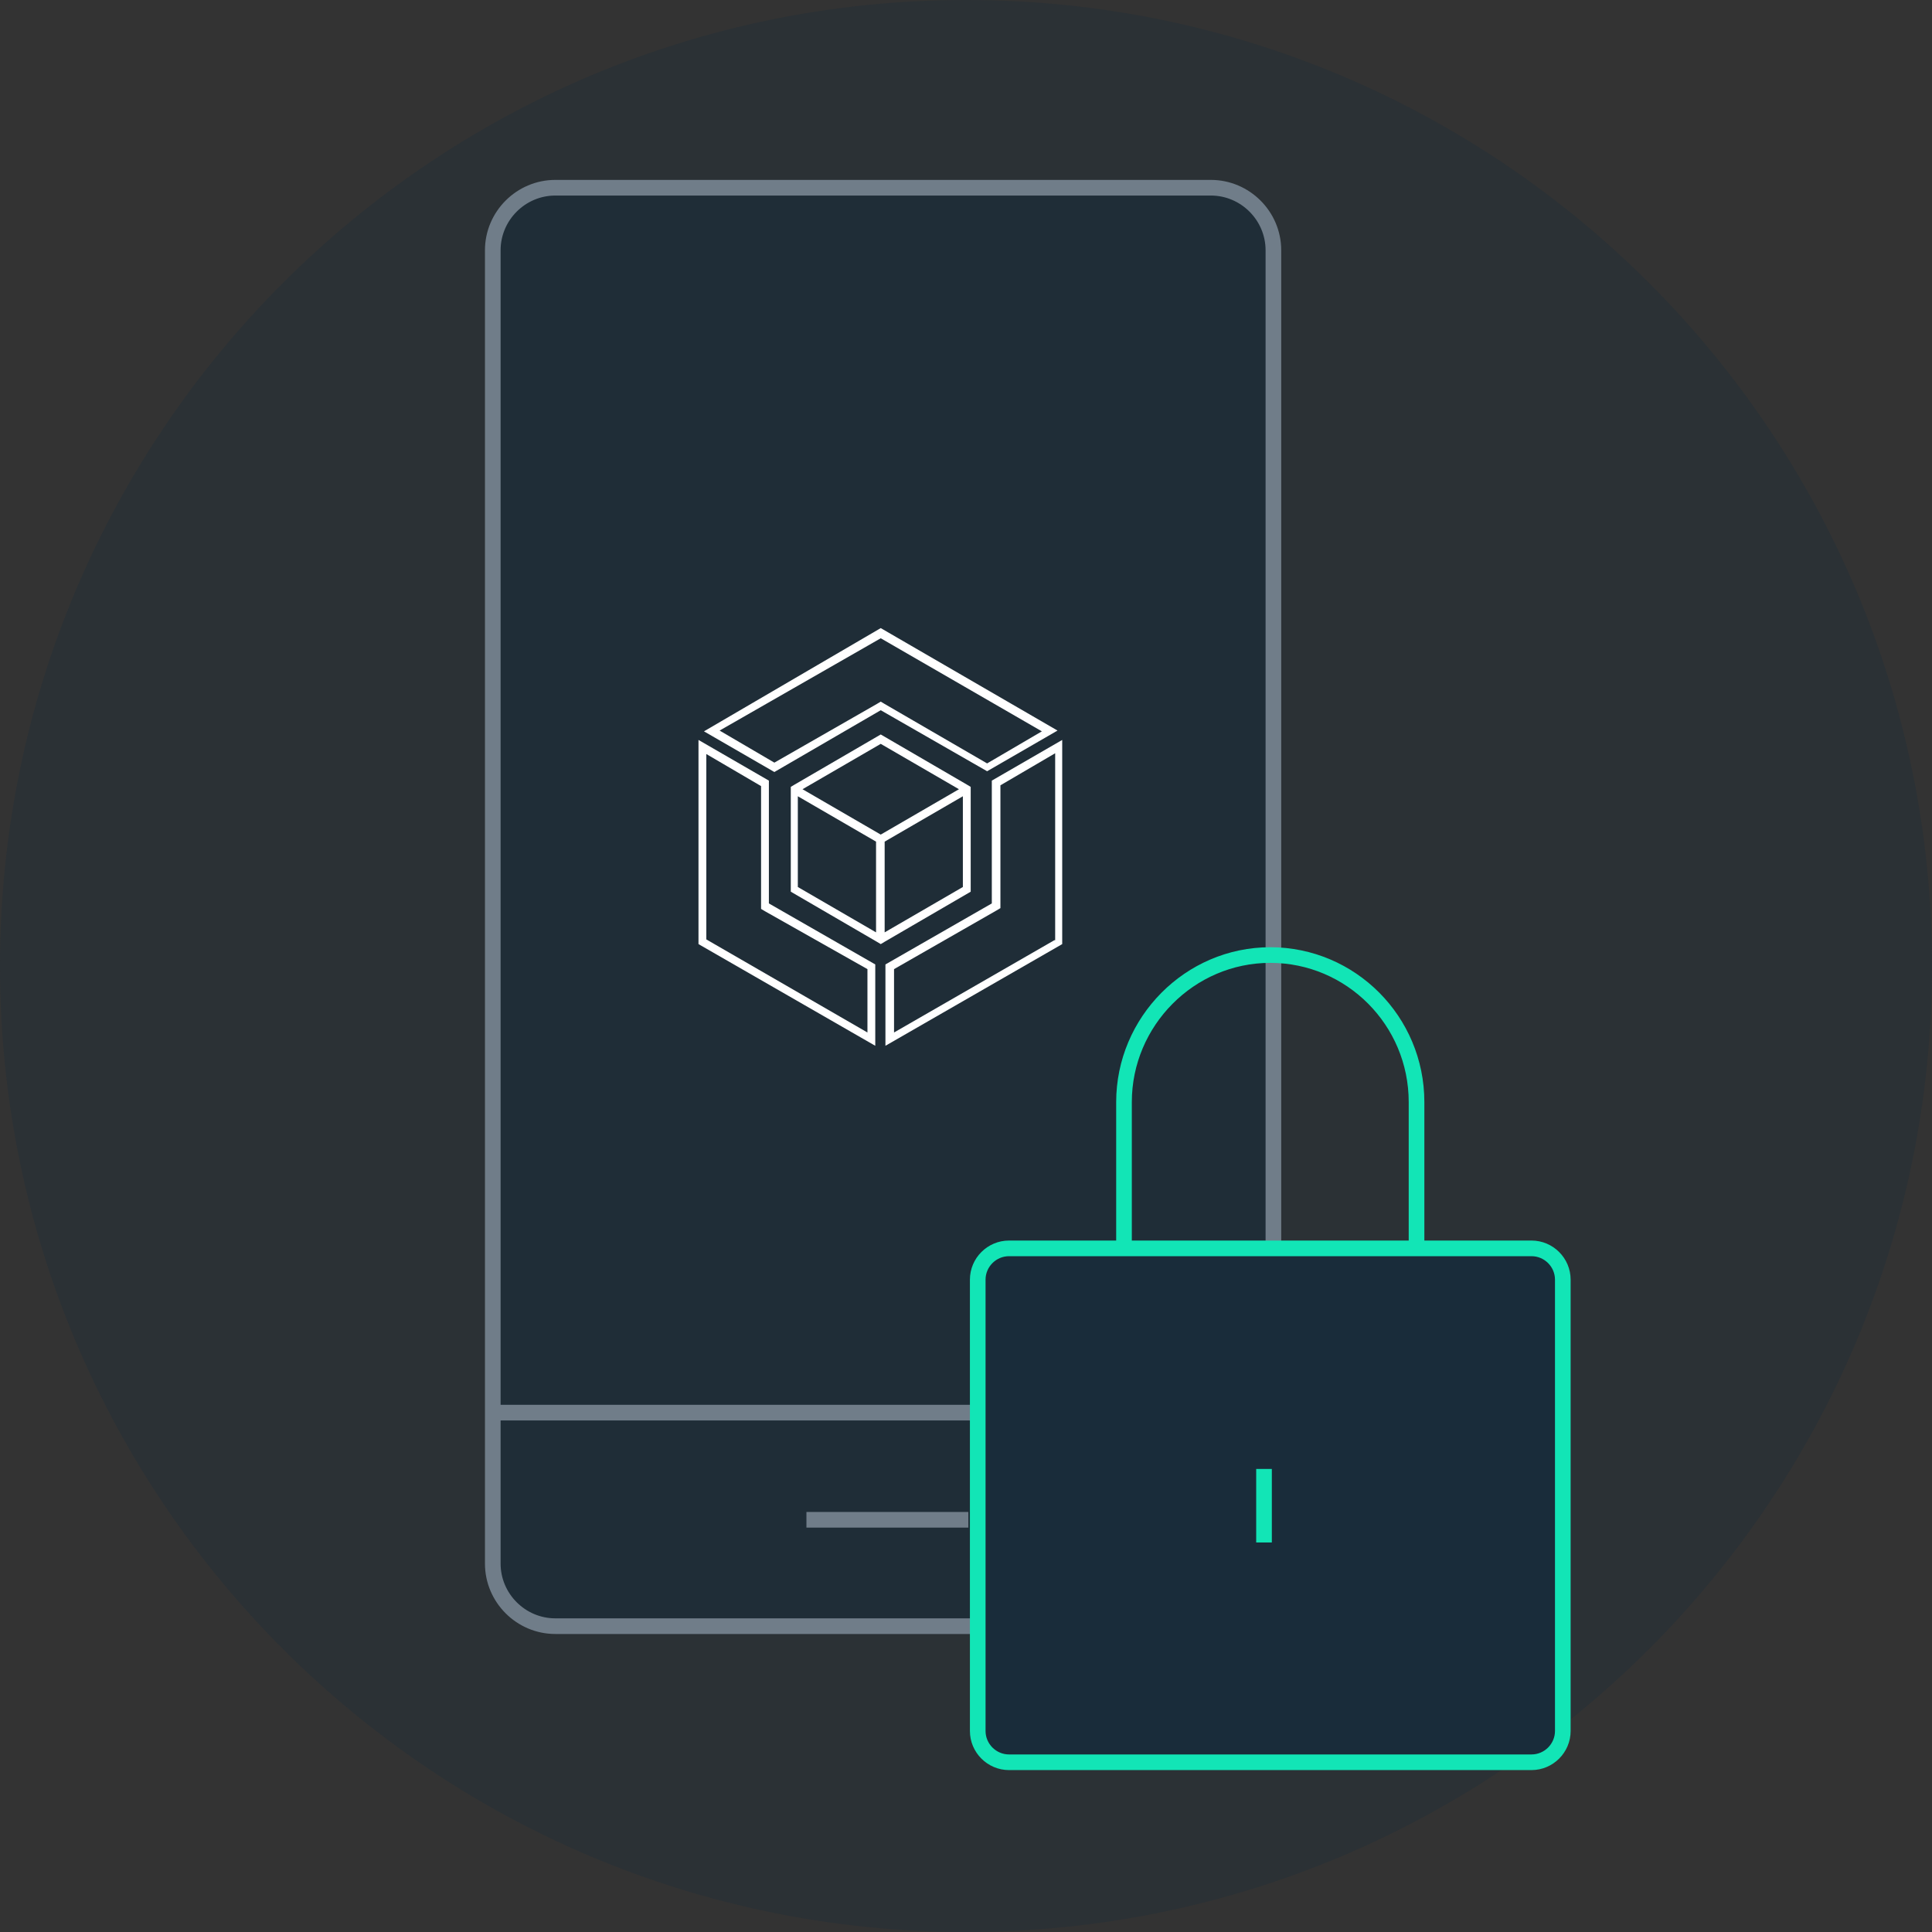 <?xml version="1.0" encoding="utf-8"?>
<!-- Generator: Adobe Illustrator 21.0.0, SVG Export Plug-In . SVG Version: 6.00 Build 0)  -->
<svg version="1.1" id="Capa_1" xmlns="http://www.w3.org/2000/svg" xmlns:xlink="http://www.w3.org/1999/xlink" x="0px" y="0px"
	 width="247px" height="247px" viewBox="0 0 247 247" style="enable-background:new 0 0 247 247;" xml:space="preserve">
<rect x="0" y="0" width="247" height="247" fill="#333333" stroke="none"/>
<style type="text/css">
	.st0{opacity:0.3;fill:url(#Oval-2_1_);enable-background:new    ;}
	.st1{fill:#192C3A;fill-opacity:0.65;stroke:#707D89;stroke-width:2;}
	.st2{fill:none;stroke:#707D89;stroke-width:2;stroke-linecap:square;}
	.st3{fill:#FFFFFF;}
	.st4{fill:#192C3A;stroke:#12E5B6;stroke-width:2;}
	.st5{fill:none;stroke:#12E5B6;stroke-width:2;}
	.st6{fill:#F9F9F9;stroke:#12E5B6;stroke-width:2;}
</style>
<title>tour-control</title>
<desc>Created with Sketch.</desc>
<g id="Page-1">
	<g id="tour-control">
		<g id="Onboarding">
			<g id="_x30_.2.3---Tour-3">
				<g id="bg-3">
					
						<linearGradient id="Oval-2_1_" gradientUnits="userSpaceOnUse" x1="-115.03" y1="522.883" x2="-115.03" y2="521.988" gradientTransform="matrix(247 0 0 -247 28536 129152)">
						<stop  offset="0" style="stop-color:#192C3A"/>
						<stop  offset="1" style="stop-color:#192C3A"/>
					</linearGradient>
					<path id="Oval-2" class="st0" d="M123.5,247c68.2,0,123.5-55.3,123.5-123.5S191.7,0,123.5,0S0,55.3,0,123.5S55.3,247,123.5,247
						z"/>
					<path id="Combined-Shape" class="st1" d="M71,24h83.8c4.4,0,8,3.6,8,8v167.9c0,4.4-3.6,8-8,8H71c-4.4,0-8-3.6-8-8V32
						C63,27.6,66.6,24,71,24z"/>
					<path id="Line" class="st2" d="M63.5,180.6h98.8"/>
					<path id="Line_1_" class="st2" d="M104.1,194.3h18.7"/>
					<g>
						<path class="st3" d="M112.6,90.8l13.6,7.8l9-5.2l-22.6-13.1L90,93.5l9,5.2L112.6,90.8z M112.6,81.6l20.6,11.9l-7,4.1L113.1,90
							l-0.5-0.3l-0.5,0.3L99,97.5l-7-4.1L112.6,81.6z"/>
						<path class="st3" d="M126.8,99.8v15.7l-13.6,7.8v10.4l22.6-13V94.6L126.8,99.8z M134.8,120.2L114.3,132v-8.1l13.1-7.5l0.5-0.3
							v-15.7l7-4.1V120.2z"/>
						<path class="st3" d="M98.3,99.8l-9-5.2v26.1l22.6,13v-10.4l-13.6-7.8V99.8z M110.9,123.9v8.1l-20.6-11.9V96.4l7,4.1v15.7
							l0.5,0.3L110.9,123.9z"/>
						<path class="st3" d="M124.1,101.2v-0.6l-0.5-0.3l-11-6.4l-11,6.4l-0.5,0.3v0.6V114l11,6.4l0.5,0.3l0.5-0.3l11-6.4V101.2z
							 M112.6,95.1l10,5.8l-10,5.8l-10-5.8L112.6,95.1z M102,113.4v-11.6l10,5.8v11.6L102,113.4z M123.1,113.4l-10,5.8v-11.6l10-5.8
							V113.4z"/>
					</g>
					<g id="Group-3" transform="translate(125, 122)">
						<path id="Rectangle-path" class="st4" d="M4,37.6h66.8c2.2,0,4,1.8,4,4v57.7c0,2.2-1.8,4-4,4H4c-2.2,0-4-1.8-4-4V41.6
							C0,39.4,1.8,37.6,4,37.6z"/>
						<path id="Shape_6_" class="st5" d="M18.7,37.6V18.9c0-10.3,8.4-18.8,18.7-18.8l0,0c10.3,0,18.7,8.4,18.7,18.8v18.8"/>
						<path id="Shape_7_" class="st6" d="M36.6,65.8v9.4"/>
					</g>
				</g>
			</g>
		</g>
	</g>
</g>
</svg>
